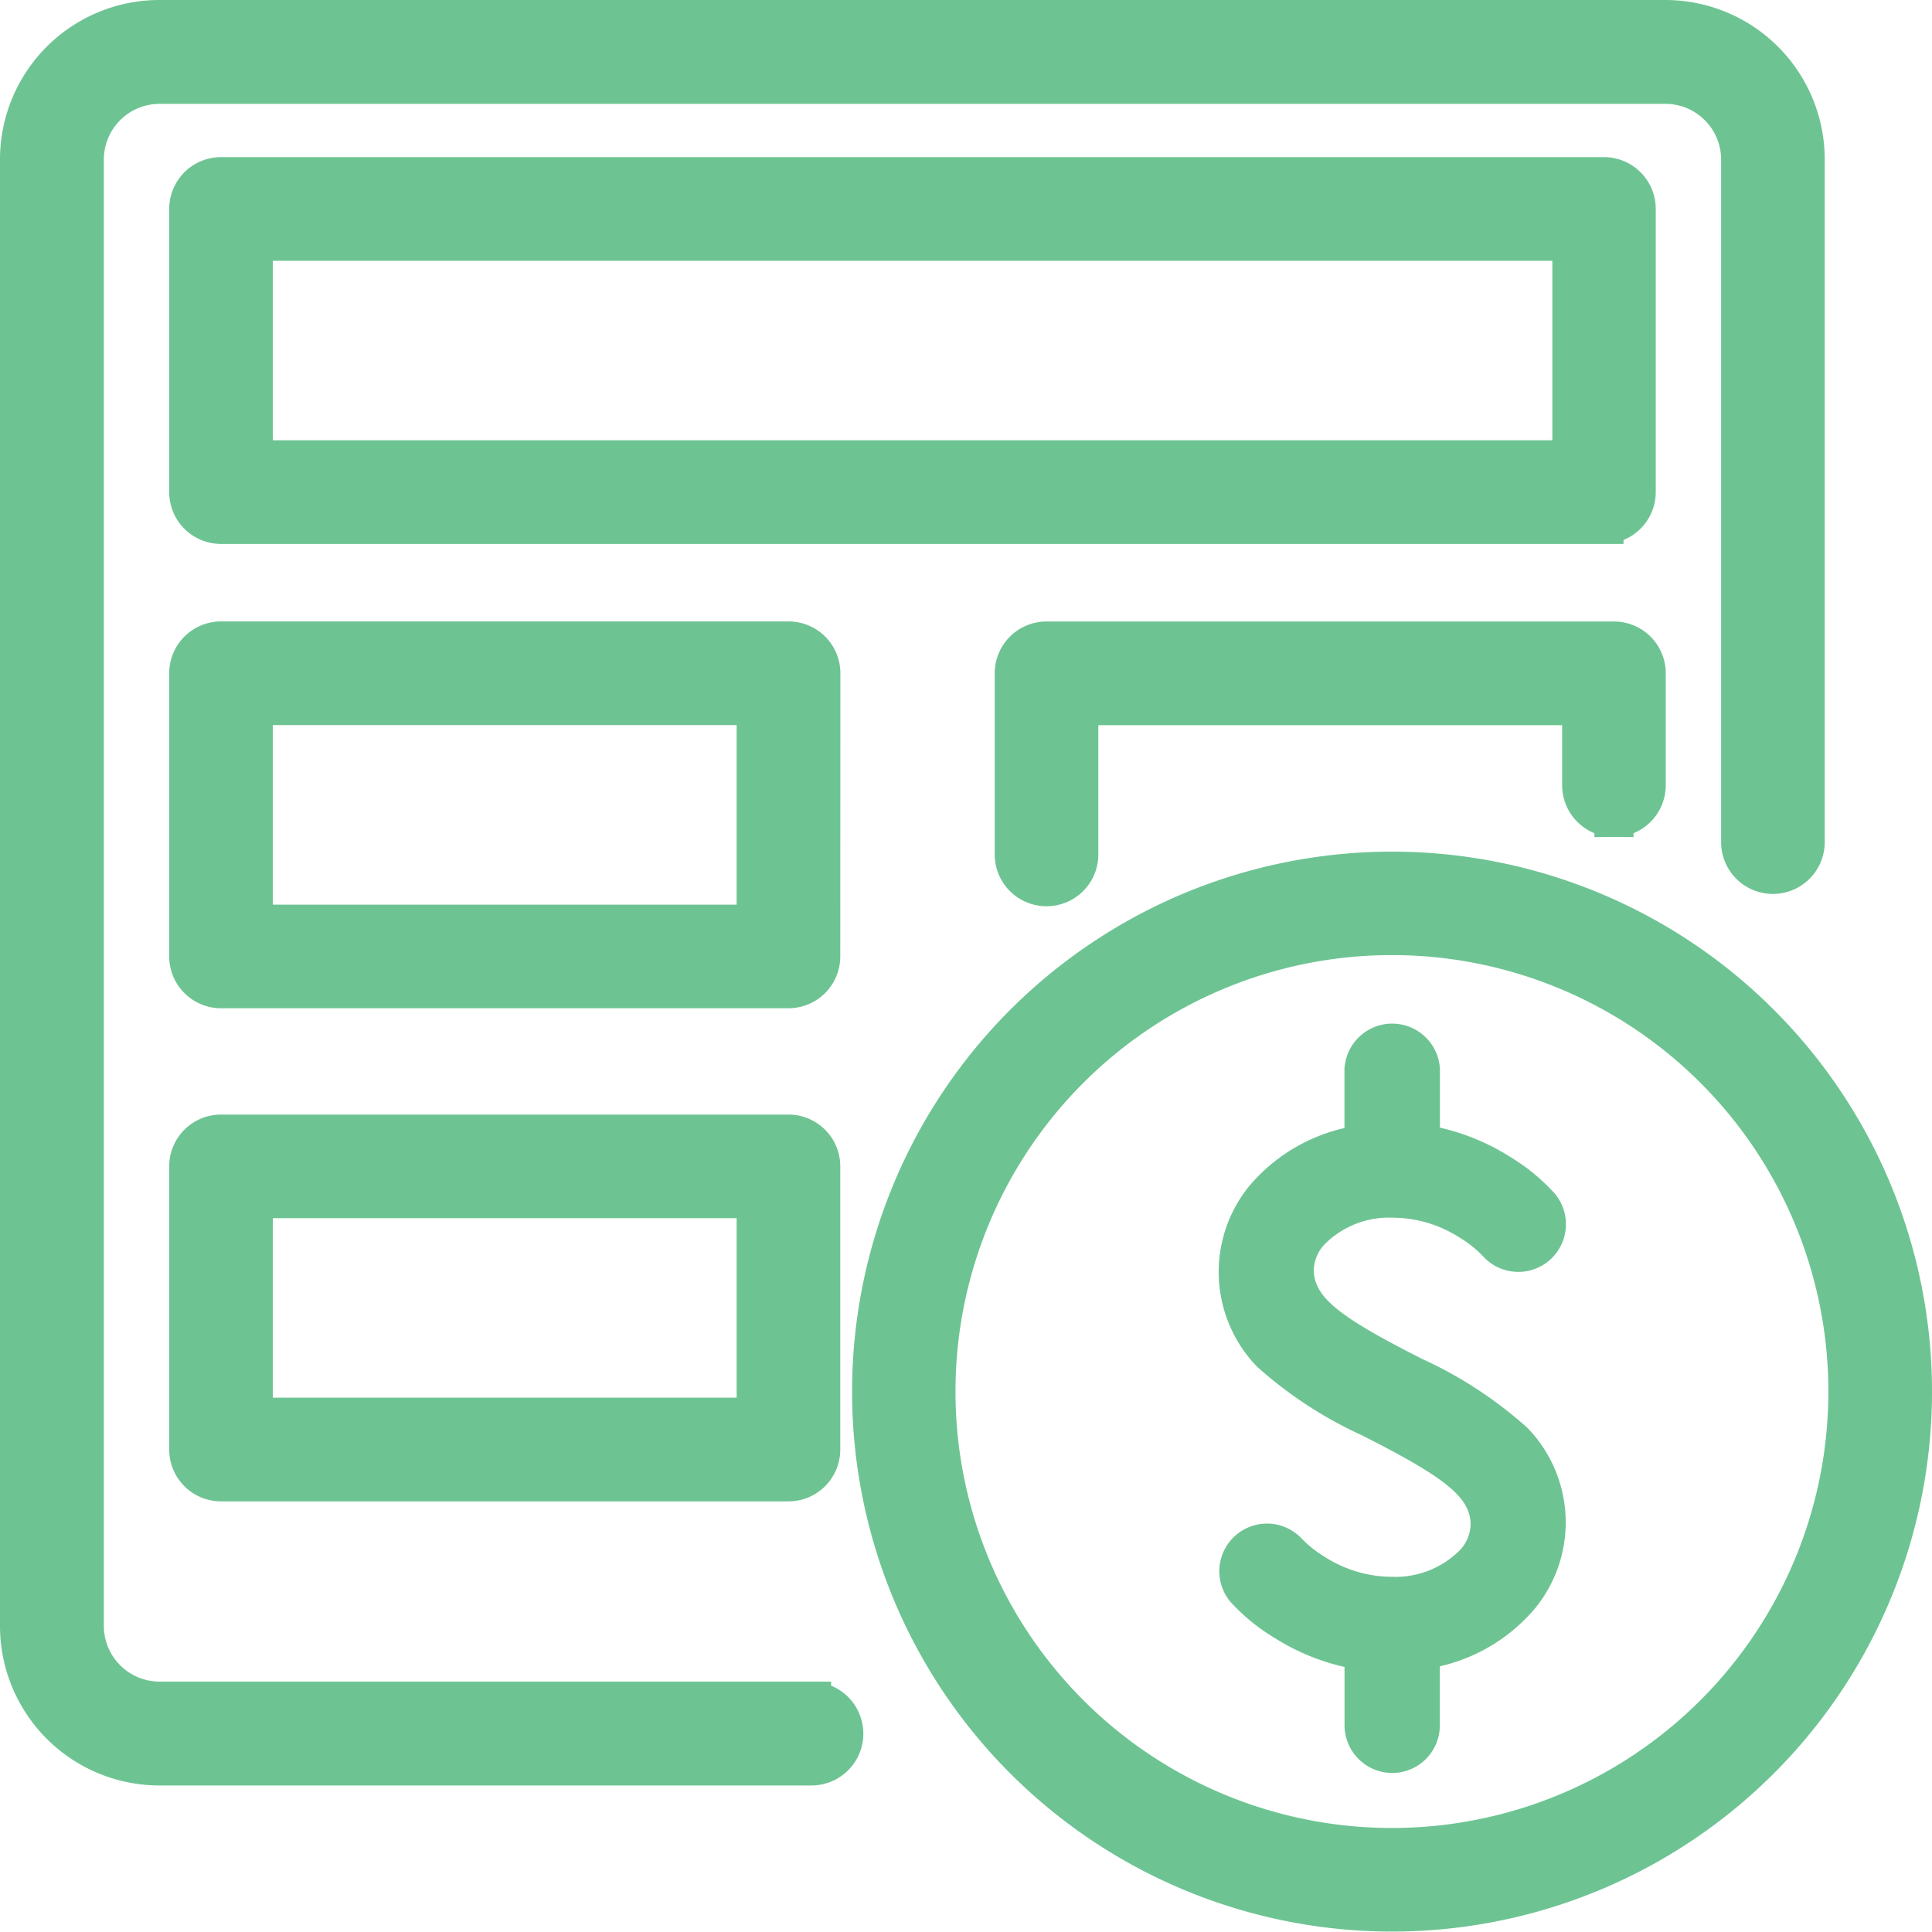 <svg xmlns="http://www.w3.org/2000/svg" width="34.528" height="34.532" viewBox="0 0 34.528 34.532">
  <g id="Actual" transform="translate(-4308.292 -3978.844)">
    <path id="Actual-2" data-name="Actual" d="M99.485,90.176A9.3,9.3,0,1,1,96.76,83.6a9.3,9.3,0,0,1,2.725,6.576Zm-1.152,0a8.15,8.15,0,1,0-8.15,8.15,8.15,8.15,0,0,0,8.15-8.15ZM79.81,95.71H68.157a1.346,1.346,0,0,1-1.344-1.344V68.157a1.346,1.346,0,0,1,1.344-1.344H95.072a1.346,1.346,0,0,1,1.344,1.344v12.2a.576.576,0,0,0,1.152,0v-12.2a2.5,2.5,0,0,0-2.5-2.5H68.157a2.5,2.5,0,0,0-2.5,2.5V94.366a2.5,2.5,0,0,0,2.5,2.5H79.81a.576.576,0,0,0,0-1.152ZM93.972,74.678H69.257a.576.576,0,0,1-.576-.576V69.041a.576.576,0,0,1,.576-.576H93.972a.576.576,0,0,1,.576.576V74.1a.576.576,0,0,1-.576.576Zm-.572-5.06H69.833v3.908H93.4ZM79.974,82.4a.576.576,0,0,1-.576.576H69.257a.576.576,0,0,1-.576-.576V77.339a.576.576,0,0,1,.576-.576H79.4a.576.576,0,0,1,.576.576Zm-1.152-4.484H69.833v3.908h8.989Zm15.329,2a.576.576,0,0,0,.576-.576v-2a.576.576,0,0,0-.576-.576H84.01a.576.576,0,0,0-.576.576v3.237a.576.576,0,0,0,1.152,0v-2.66h8.989V79.34a.576.576,0,0,0,.576.576ZM79.974,86.152v5.061a.576.576,0,0,1-.576.576H69.257a.576.576,0,0,1-.576-.576V86.152a.576.576,0,0,1,.576-.576H79.4a.576.576,0,0,1,.574.576Zm-1.152.576H69.833v3.908h8.989Z" transform="translate(4242.985 3913.537)" fill="#6dc492" stroke="#6dc492" stroke-width="0.7"/>
    <path id="a" d="M194.712,202.406a.755.755,0,0,1-.751-.75v-1.123l-.114-.028a3.863,3.863,0,0,1-1.187-.5,3.407,3.407,0,0,1-.766-.627.752.752,0,0,1,1.134-.987,2.125,2.125,0,0,0,.43.34,2.334,2.334,0,0,0,1.252.369,1.726,1.726,0,0,0,1.278-.5.787.787,0,0,0,.224-.606c-.052-.471-.449-.811-1.7-1.461l-.289-.148a7.336,7.336,0,0,1-1.858-1.214,2.334,2.334,0,0,1-.134-3.086,3.042,3.042,0,0,1,1.618-1l.111-.028v-1.128a.754.754,0,0,1,1.506,0v1.123l.114.027a3.914,3.914,0,0,1,1.187.5,3.447,3.447,0,0,1,.766.627.751.751,0,1,1-1.133.987,2.1,2.1,0,0,0-.431-.341,2.321,2.321,0,0,0-1.252-.37,1.724,1.724,0,0,0-1.278.5.792.792,0,0,0-.225.606c.052.469.449.811,1.7,1.459l.288.148a7.358,7.358,0,0,1,1.858,1.215,2.328,2.328,0,0,1,.134,3.084,3.035,3.035,0,0,1-1.617,1l-.113.029v1.13a.751.751,0,0,1-.753.753Z" transform="translate(4138.46 3808.024)" fill="#6dc492" stroke="#6dc492" stroke-width="0.2"/>
  </g>
</svg>
